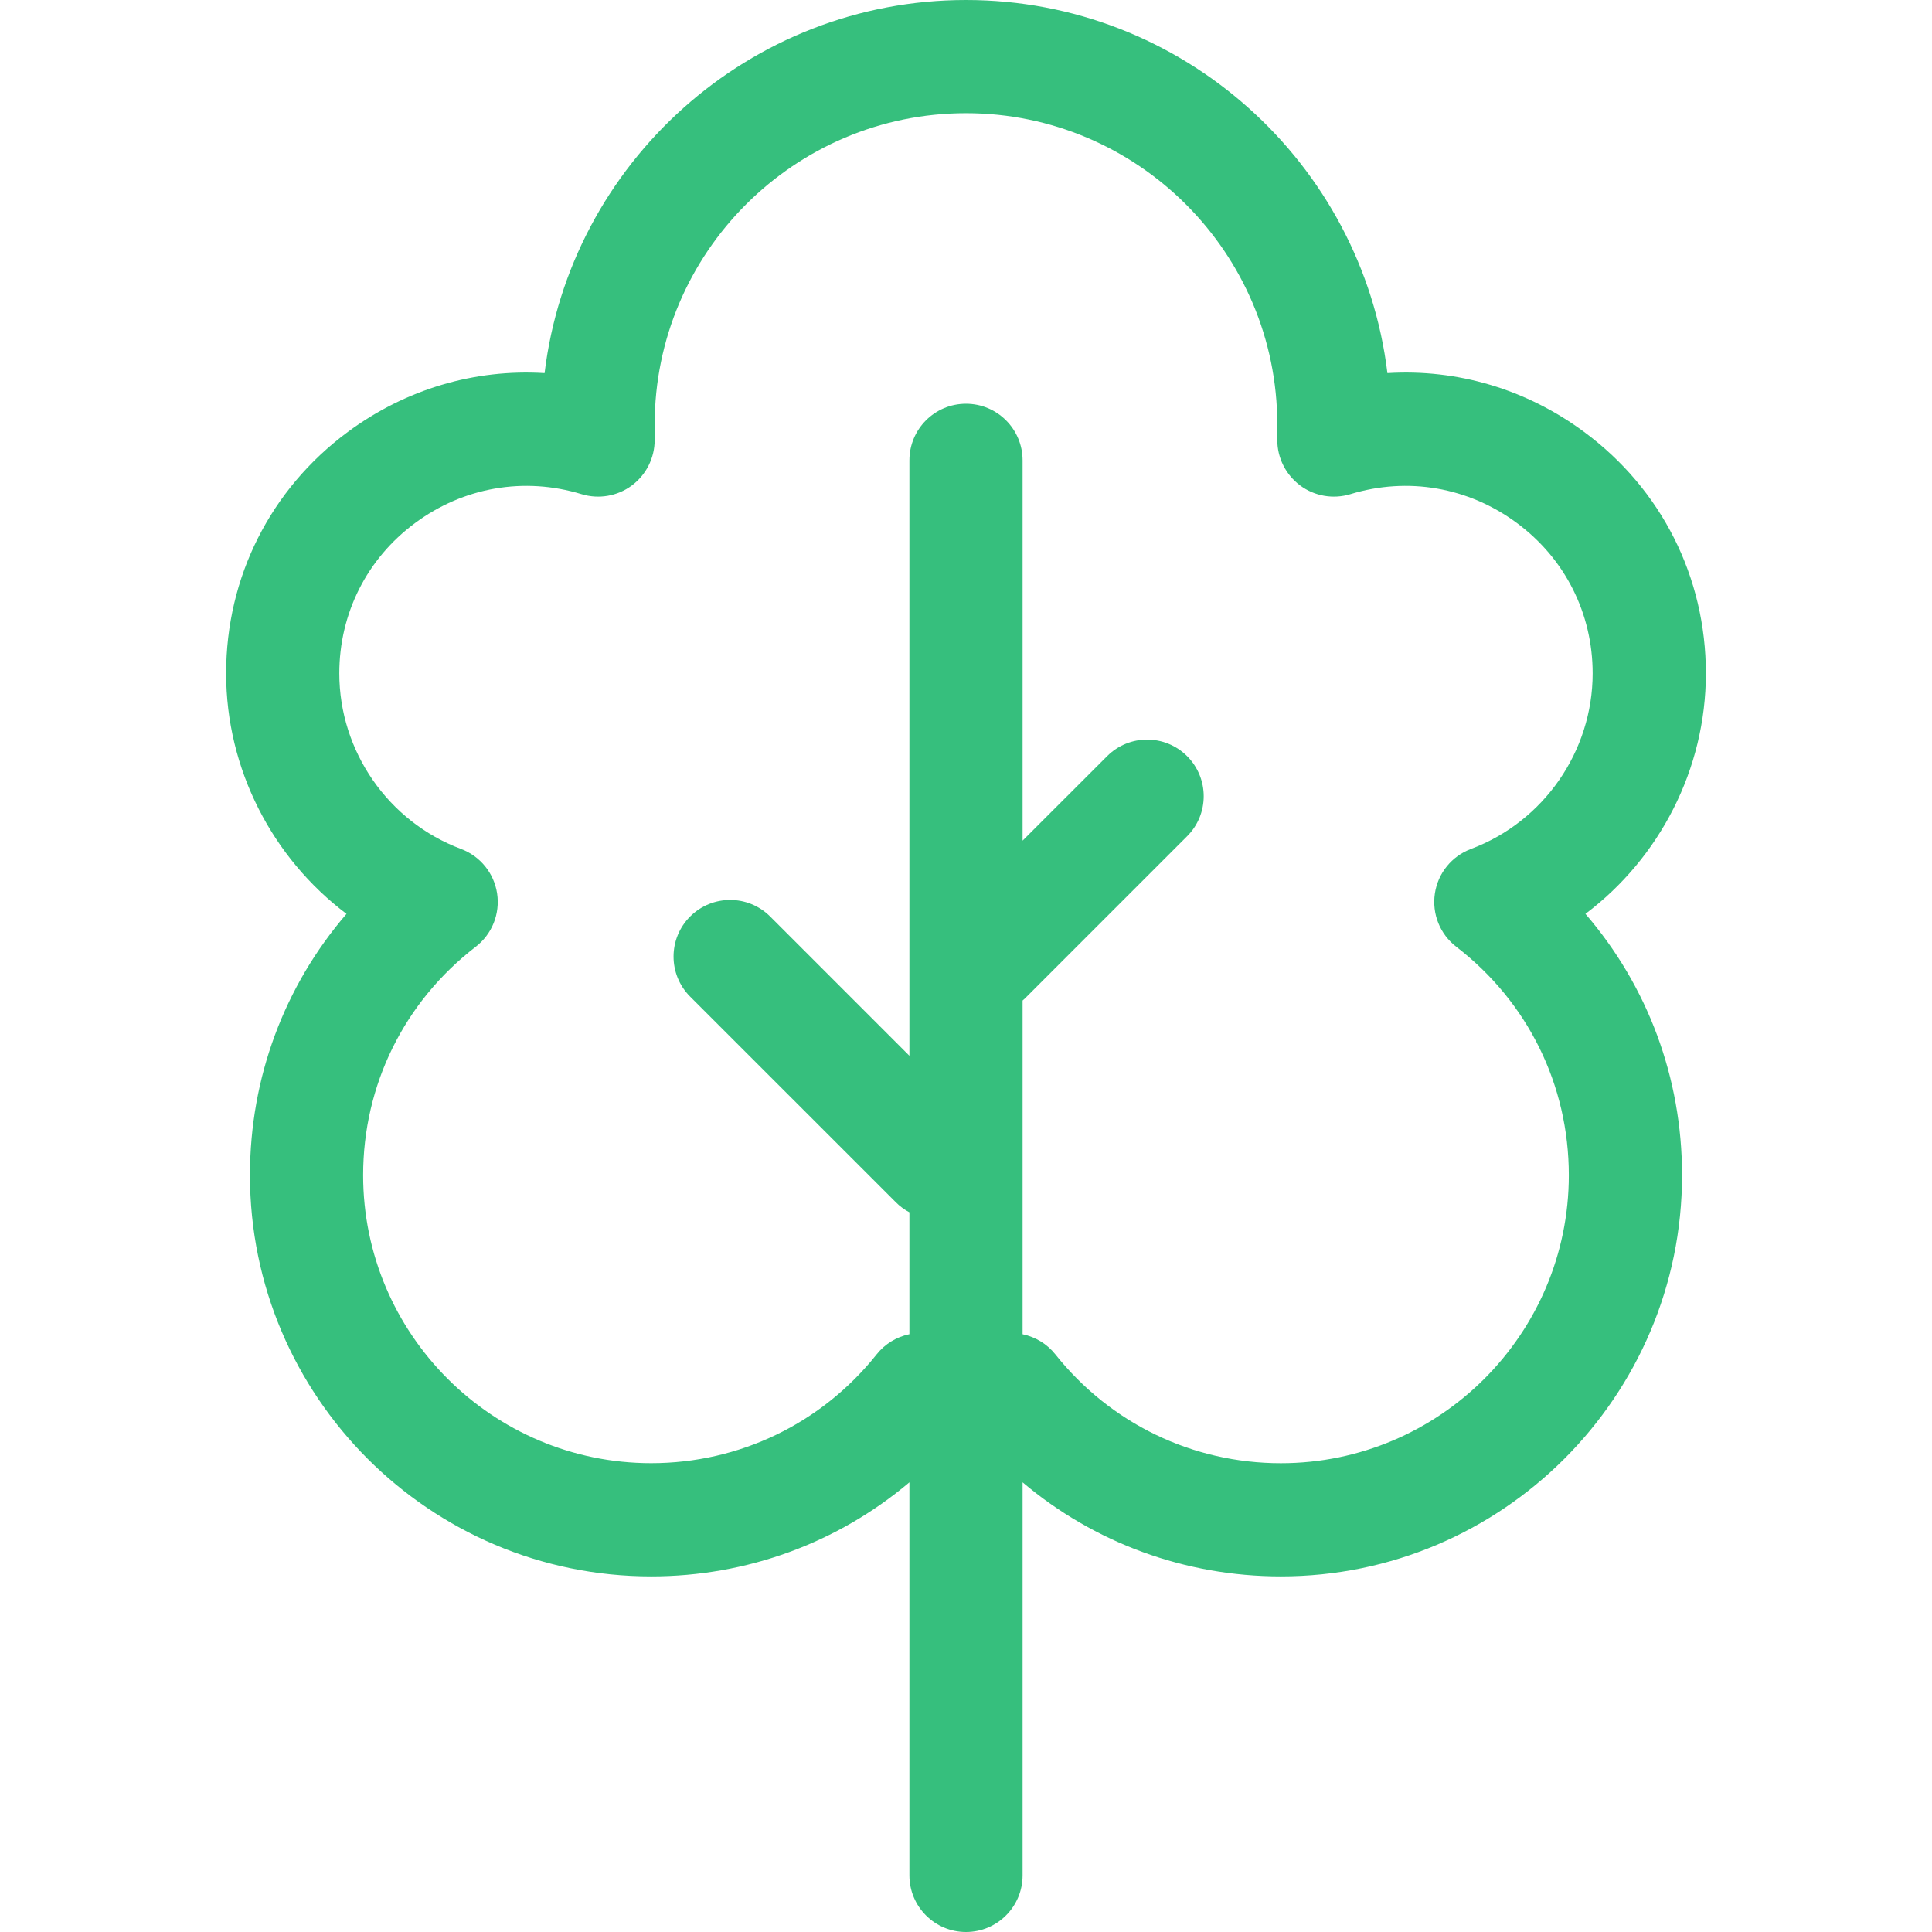 <svg width="48" height="48" viewBox="0 0 48 48" fill="none" xmlns="http://www.w3.org/2000/svg">
<g clip-path="url(#clip0_71_267)">
<path d="M42.382 16.73C42.382 14.34 41.281 12.154 39.36 10.733C37.918 9.665 36.201 9.163 34.47 9.27C33.838 4.055 29.384 0 24 0C18.616 0 14.162 4.055 13.53 9.27C11.799 9.163 10.082 9.665 8.639 10.733C6.719 12.155 5.618 14.34 5.618 16.73C5.618 19.107 6.765 21.316 8.609 22.705C7.067 24.495 6.21 26.774 6.21 29.197C6.21 34.693 10.681 39.165 16.178 39.165C18.56 39.165 20.814 38.33 22.594 36.828V46.594C22.594 47.37 23.223 48 24 48C24.777 48 25.406 47.37 25.406 46.594V36.828C27.186 38.33 29.44 39.165 31.822 39.165C37.318 39.165 41.79 34.693 41.79 29.197C41.79 26.774 40.933 24.495 39.39 22.705C41.235 21.316 42.382 19.107 42.382 16.73V16.73ZM31.822 36.353C29.63 36.353 27.588 35.367 26.22 33.649C26.013 33.388 25.723 33.215 25.406 33.149V24.858C25.425 24.841 25.445 24.825 25.463 24.807L29.494 20.776C30.043 20.227 30.043 19.336 29.494 18.787C28.945 18.238 28.055 18.238 27.506 18.787L25.406 20.886V11.438C25.406 10.661 24.777 10.031 24 10.031C23.223 10.031 22.594 10.661 22.594 11.438V26.23L19.135 22.771C18.586 22.222 17.695 22.222 17.146 22.771C16.597 23.32 16.597 24.211 17.146 24.76L22.256 29.869C22.358 29.972 22.472 30.055 22.594 30.119V33.148C22.277 33.214 21.987 33.388 21.78 33.649C20.412 35.367 18.37 36.352 16.178 36.352C12.232 36.352 9.022 33.142 9.022 29.197C9.022 26.959 10.041 24.891 11.818 23.523C12.223 23.212 12.427 22.705 12.351 22.2C12.275 21.695 11.932 21.271 11.454 21.092C9.645 20.415 8.43 18.662 8.43 16.73C8.43 15.241 9.116 13.879 10.313 12.994C11.516 12.103 13.023 11.842 14.448 12.277C14.875 12.407 15.338 12.328 15.696 12.063C16.054 11.797 16.265 11.378 16.265 10.932V10.547C16.265 6.282 19.735 2.812 24 2.812C28.265 2.812 31.734 6.282 31.734 10.547V10.932C31.734 11.378 31.946 11.797 32.304 12.063C32.662 12.328 33.125 12.407 33.551 12.277C34.976 11.842 36.484 12.103 37.687 12.994C38.883 13.879 39.569 15.241 39.569 16.73C39.569 18.662 38.355 20.415 36.546 21.092C36.068 21.271 35.724 21.695 35.649 22.2C35.573 22.705 35.777 23.212 36.182 23.523C37.959 24.891 38.977 26.959 38.977 29.197C38.977 33.143 35.767 36.353 31.822 36.353V36.353Z" fill="#36BF7D"/>
</g>
<defs>
<clipPath id="clip0_71_267">
<rect width="48" height="48" fill="white"/>
</clipPath>
</defs>
</svg>
